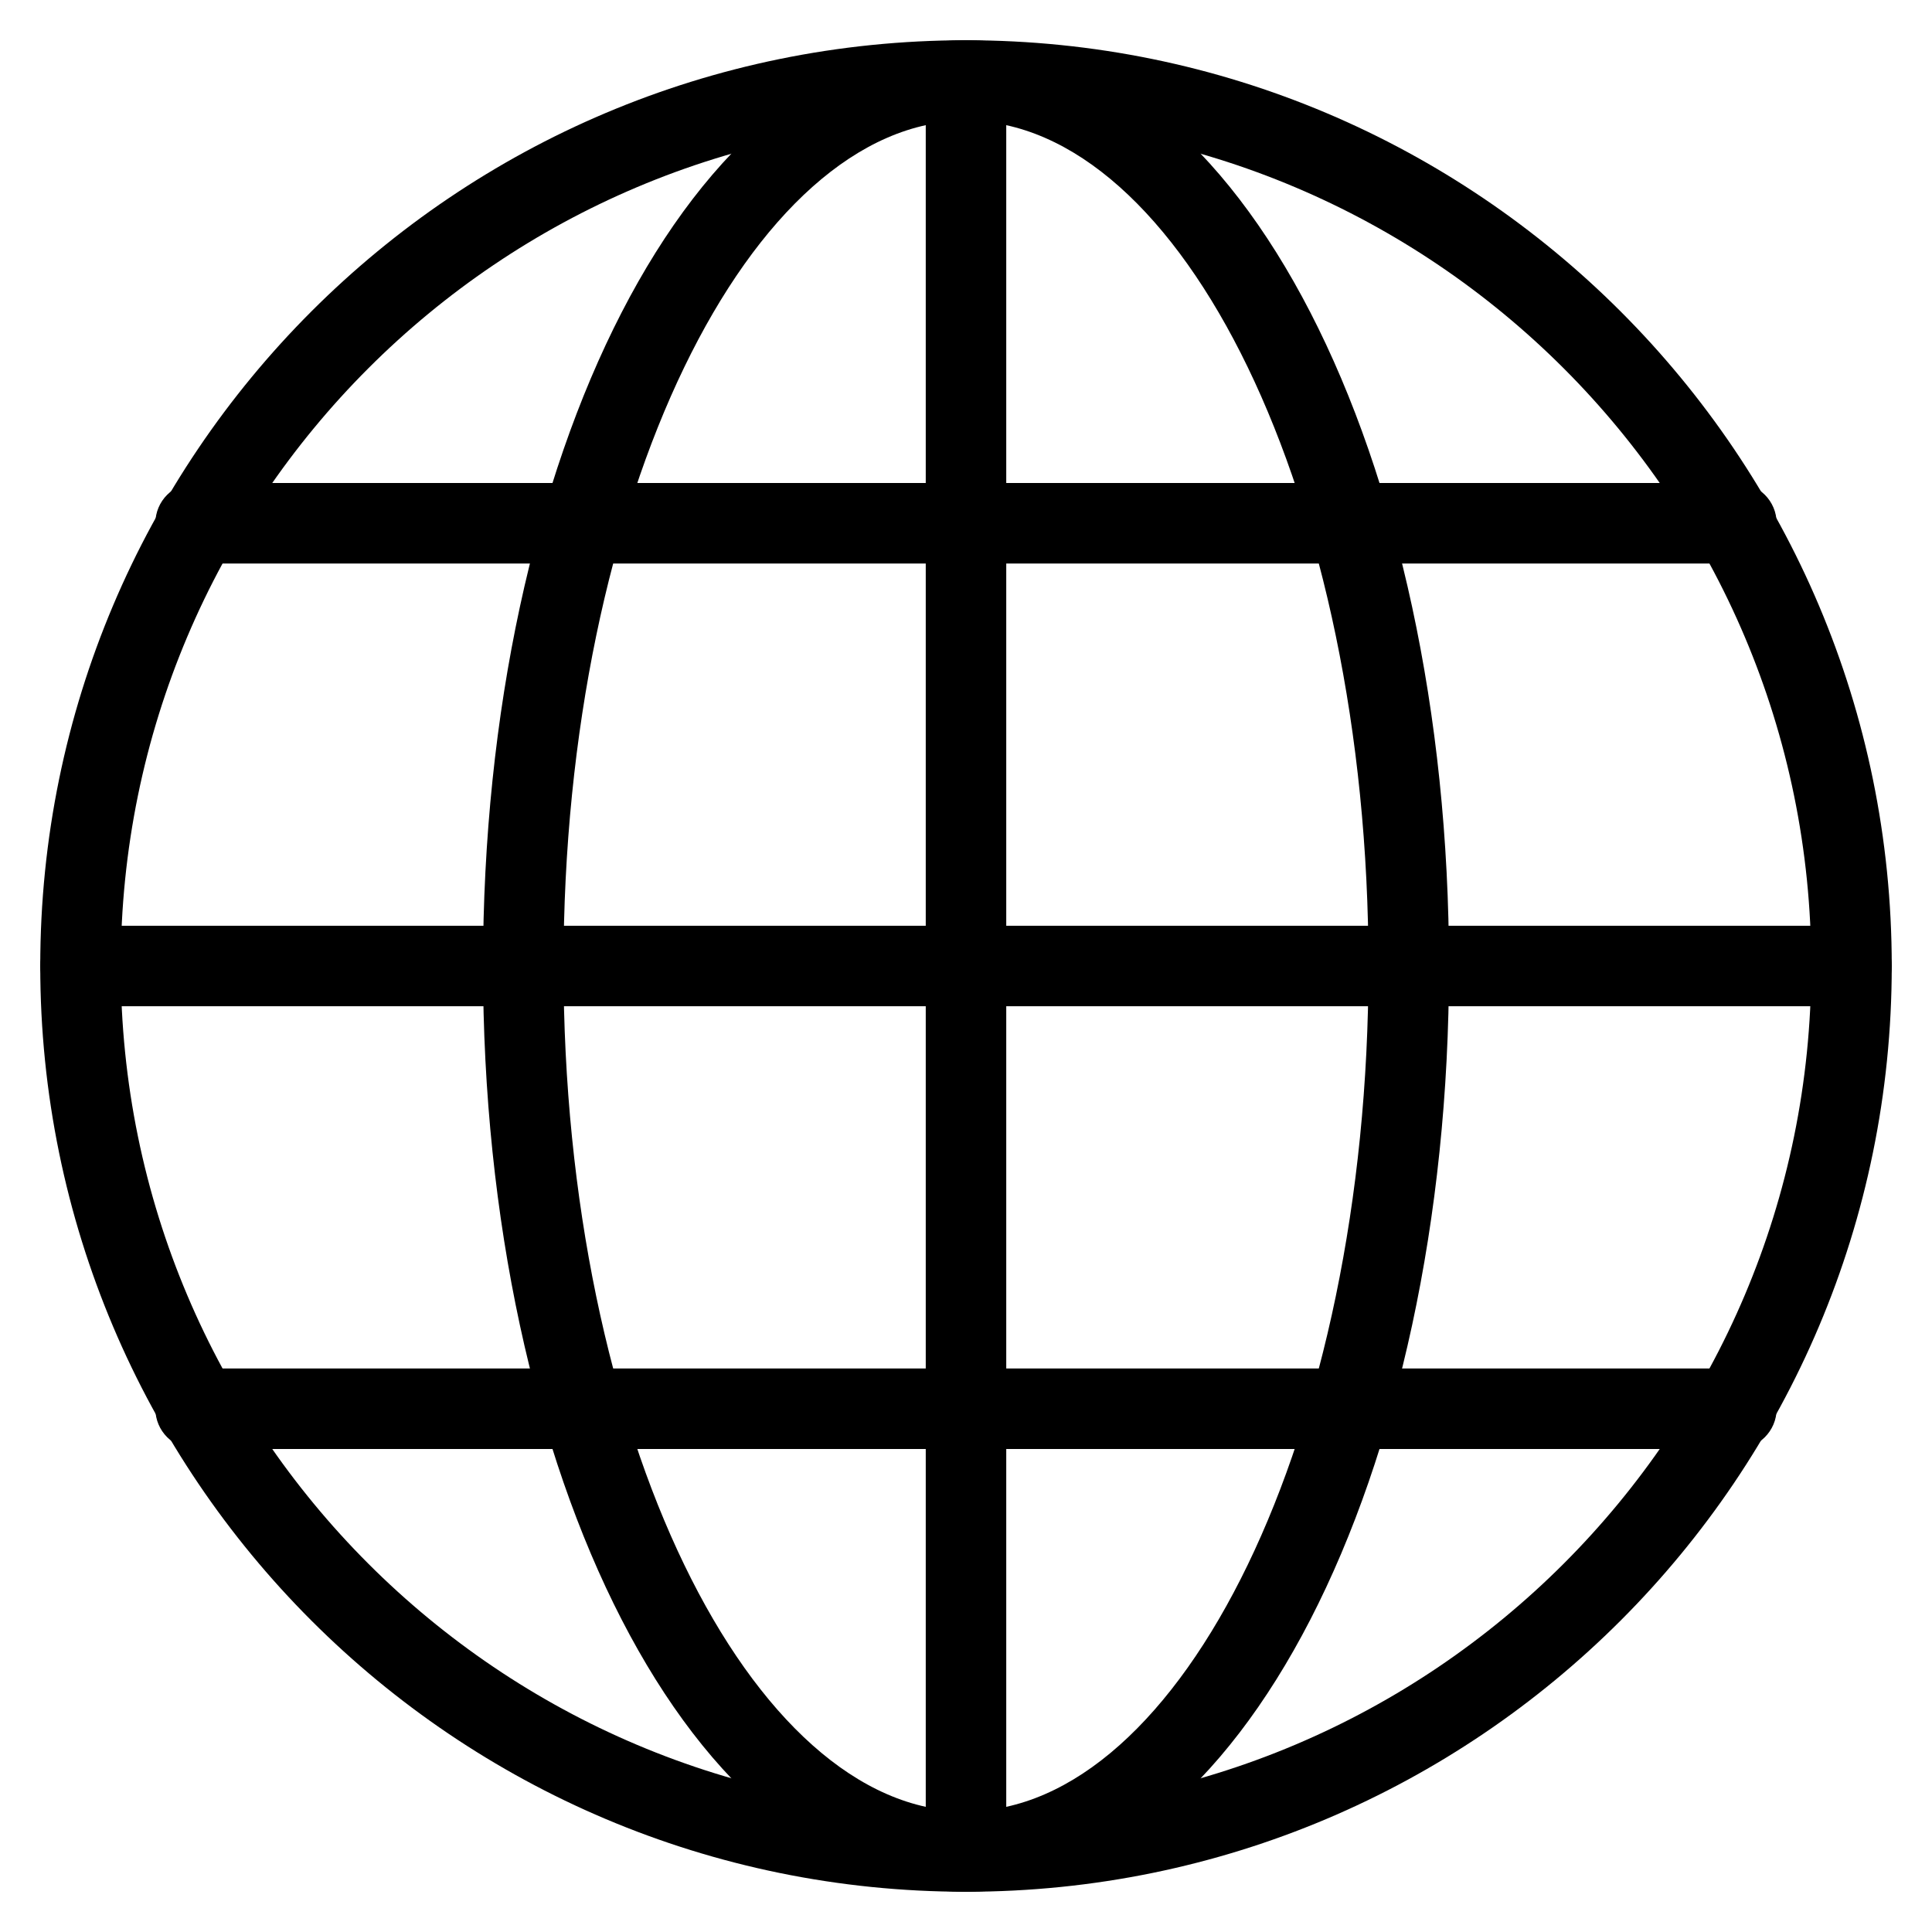 <svg width="24px" height="24px" viewBox="0 0 24 24" version="1.1" xmlns="http://www.w3.org/2000/svg" xmlns:xlink="http://www.w3.org/1999/xlink">
    <!-- Generator: Sketch 56.3 (81716) - https://sketch.com -->
    <g class="icon-stroke" stroke="none" stroke-width="1" fill="none" fill-rule="evenodd">
        <path d="M11.5,1 L11.5,23 C11.5,23.276 11.724,23.5 12,23.5 C12.276,23.5 12.5,23.276 12.5,23 L12.5,1 C12.5,0.724 12.276,0.5 12,0.5 C11.724,0.5 11.5,0.724 11.5,1 Z" id="Stroke-19" fill="#000000" fill-rule="nonzero"></path>
        <path d="M1,12.5 L23,12.5 C23.276,12.5 23.5,12.276 23.5,12 C23.5,11.724 23.276,11.5 23,11.5 L1,11.5 C0.724,11.5 0.5,11.724 0.5,12 C0.5,12.276 0.724,12.5 1,12.5 Z" id="Stroke-20" fill="#000000" fill-rule="nonzero"></path>
        <path d="M2.43,7 L21.57,7 C21.846,7 22.07,6.776 22.07,6.5 C22.07,6.224 21.846,6 21.57,6 L2.43,6 C2.154,6 1.93,6.224 1.93,6.5 C1.93,6.776 2.154,7 2.43,7 Z" id="Stroke-21" fill="#000000" fill-rule="nonzero"></path>
        <path d="M2.43,18 L21.57,18 C21.846,18 22.07,17.776 22.07,17.5 C22.07,17.224 21.846,17 21.57,17 L2.43,17 C2.154,17 1.93,17.224 1.93,17.5 C1.93,17.776 2.154,18 2.43,18 Z" id="Stroke-22" fill="#000000" fill-rule="nonzero"></path>
        <path d="M23.5,12 C23.5,18.351 18.351,23.5 12,23.5 C5.649,23.5 0.5,18.351 0.5,12 C0.5,5.649 5.649,0.5 12,0.5 C18.351,0.5 23.5,5.649 23.5,12 Z M22.5,12 C22.5,6.201 17.799,1.5 12,1.5 C6.201,1.5 1.5,6.201 1.5,12 C1.5,17.799 6.201,22.5 12,22.5 C17.799,22.5 22.5,17.799 22.5,12 Z" id="Stroke-23" fill="#000000" fill-rule="nonzero"></path>
        <path d="M12,0.5 C15.408,0.5 18,5.684 18,12 C18,18.316 15.408,23.5 12,23.5 C8.592,23.5 6,18.316 6,12 C6,5.684 8.592,0.5 12,0.5 Z M12,1.5 C9.333,1.5 7,6.166 7,12 C7,17.834 9.333,22.5 12,22.5 C14.667,22.5 17,17.834 17,12 C17,6.166 14.667,1.5 12,1.5 Z" id="Stroke-24" fill="#000000" fill-rule="nonzero"></path>
    </g>
</svg>